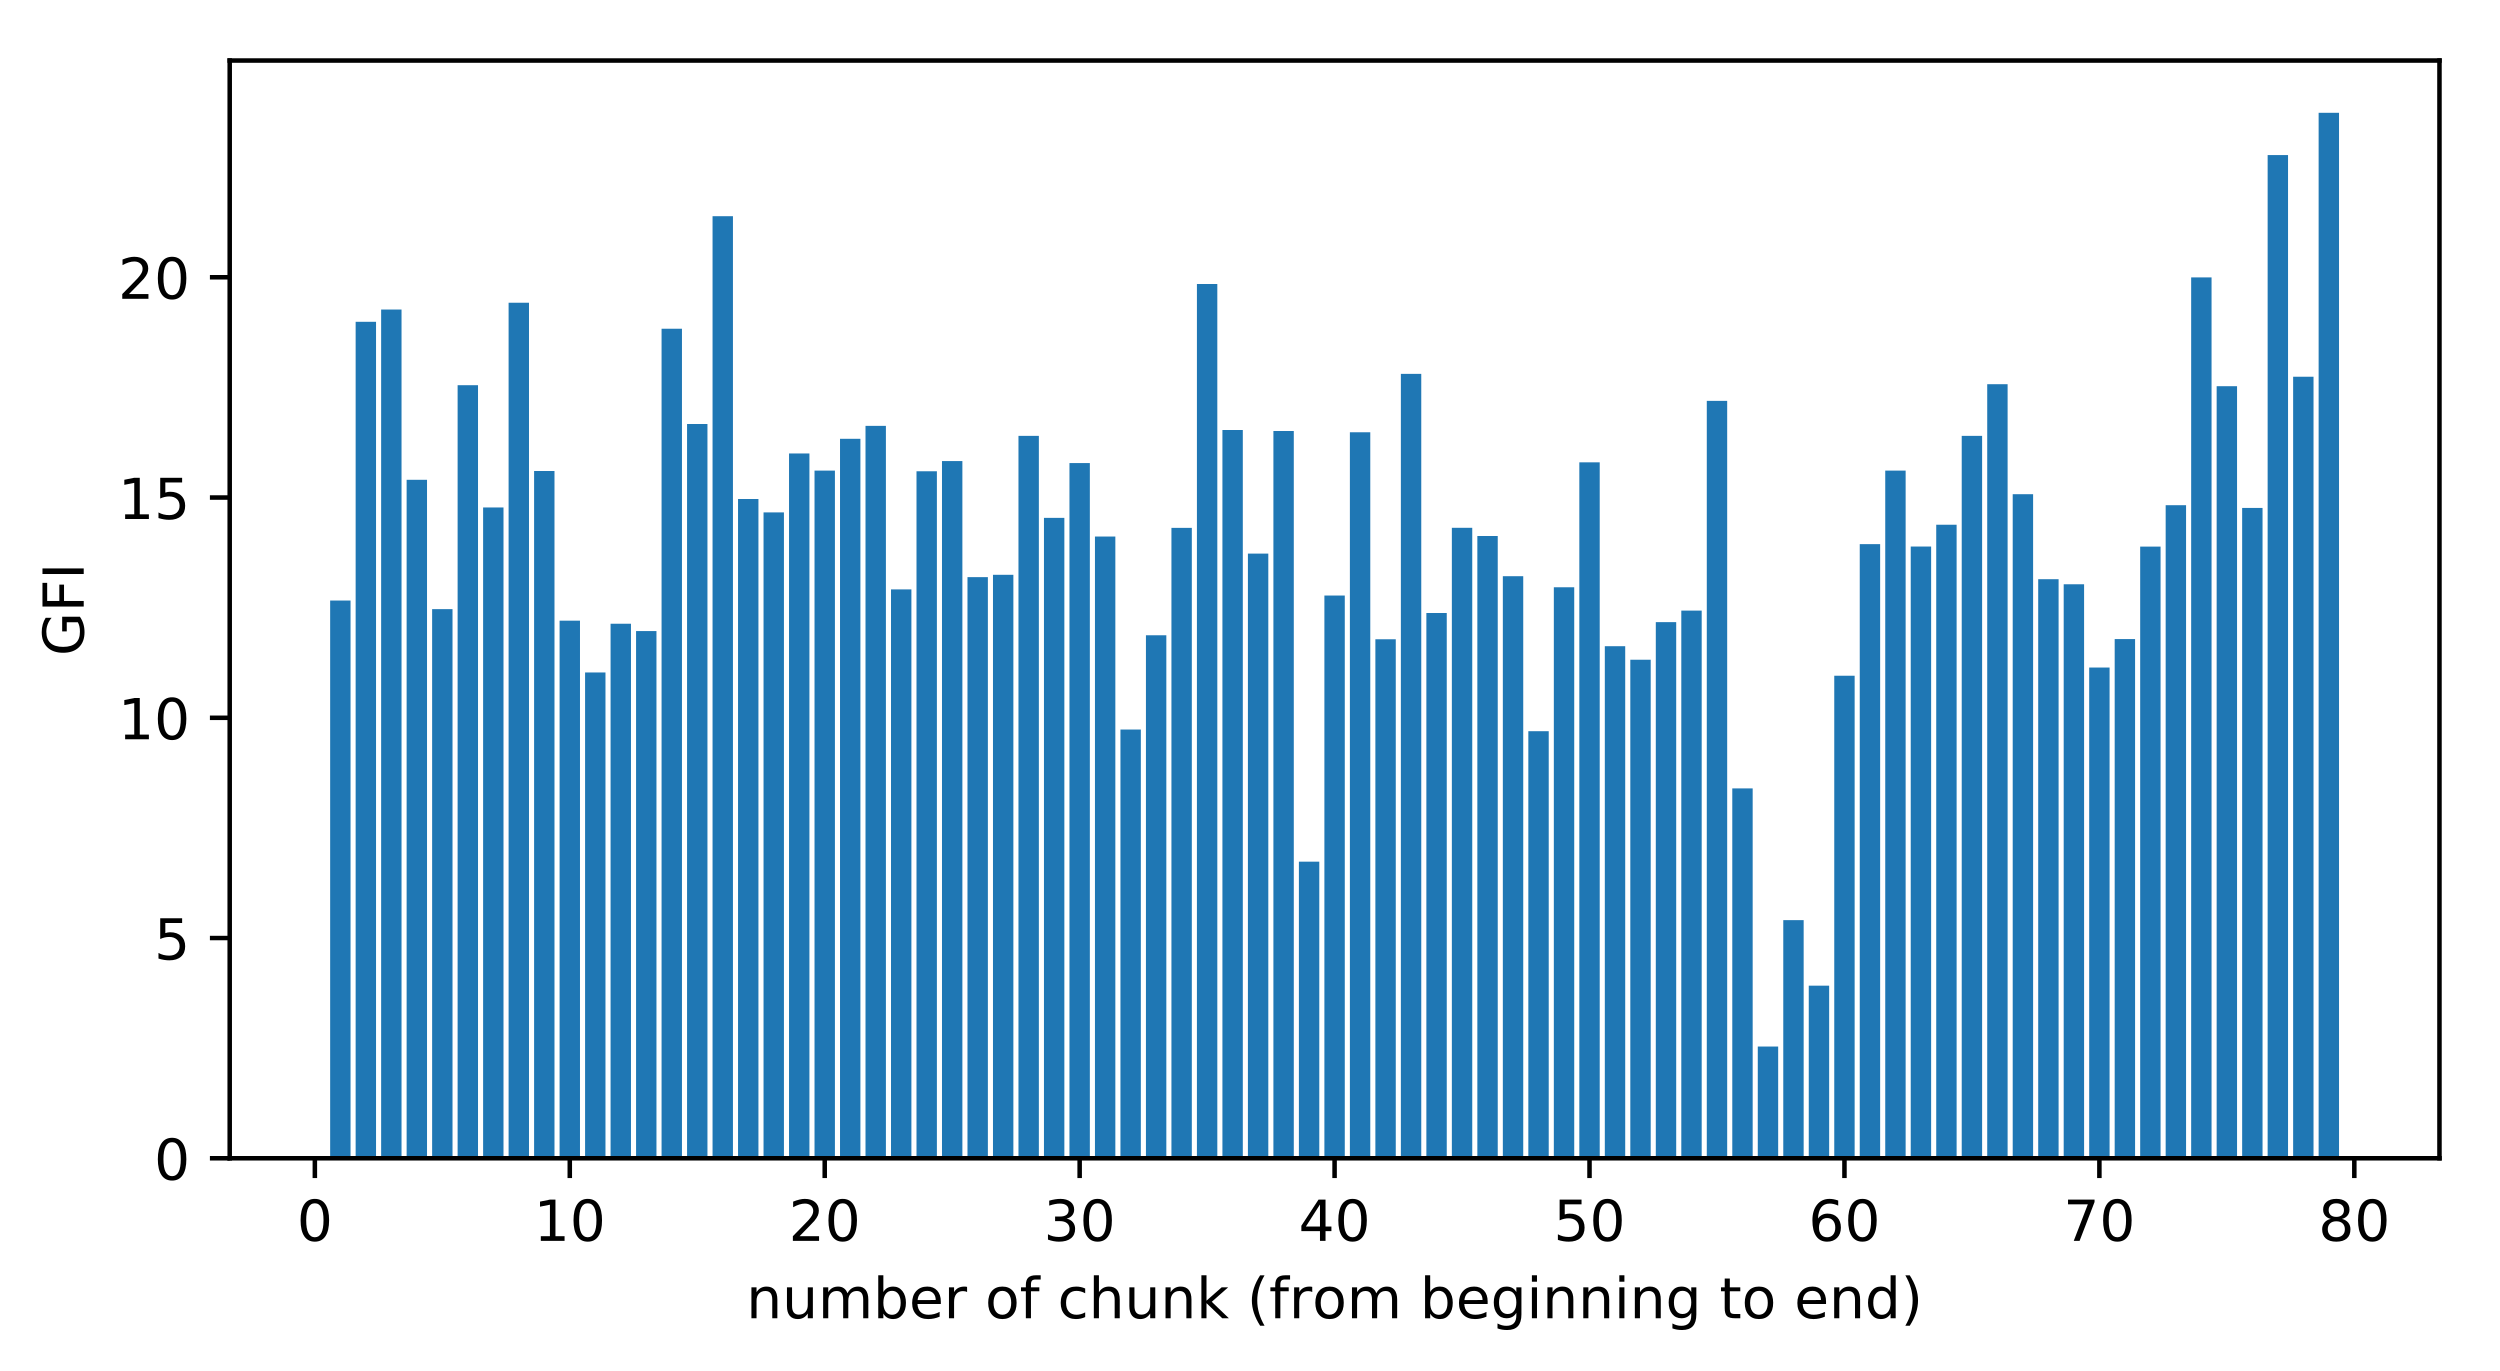 <?xml version="1.0" encoding="utf-8" standalone="no"?>
<!DOCTYPE svg PUBLIC "-//W3C//DTD SVG 1.1//EN"
  "http://www.w3.org/Graphics/SVG/1.1/DTD/svg11.dtd">
<!-- Created with matplotlib (https://matplotlib.org/) -->
<svg height="242.296pt" version="1.1" viewBox="0 0 441.903 242.296" width="441.903pt" xmlns="http://www.w3.org/2000/svg" xmlns:xlink="http://www.w3.org/1999/xlink">
 <defs>
  <style type="text/css">
*{stroke-linecap:butt;stroke-linejoin:round;}
  </style>
 </defs>
 <g id="figure_1">
  <g id="patch_1">
   <path d="M 0 242.296 
L 441.903 242.296 
L 441.903 0 
L 0 0 
z
" style="fill:#ffffff;"/>
  </g>
  <g id="axes_1">
   <g id="patch_2">
    <path d="M 40.603 204.74 
L 431.203 204.74 
L 431.203 10.7 
L 40.603 10.7 
z
" style="fill:#ffffff;"/>
   </g>
   <g id="patch_3">
    <path clip-path="url(#p93d3e81921)" d="M 58.358 204.74 
L 61.963 204.74 
L 61.963 106.145 
L 58.358 106.145 
z
" style="fill:#1f77b4;"/>
   </g>
   <g id="patch_4">
    <path clip-path="url(#p93d3e81921)" d="M 62.864 204.74 
L 66.469 204.74 
L 66.469 56.883 
L 62.864 56.883 
z
" style="fill:#1f77b4;"/>
   </g>
   <g id="patch_5">
    <path clip-path="url(#p93d3e81921)" d="M 67.37 204.74 
L 70.975 204.74 
L 70.975 54.719 
L 67.37 54.719 
z
" style="fill:#1f77b4;"/>
   </g>
   <g id="patch_6">
    <path clip-path="url(#p93d3e81921)" d="M 71.876 204.74 
L 75.481 204.74 
L 75.481 84.811 
L 71.876 84.811 
z
" style="fill:#1f77b4;"/>
   </g>
   <g id="patch_7">
    <path clip-path="url(#p93d3e81921)" d="M 76.383 204.74 
L 79.988 204.74 
L 79.988 107.671 
L 76.383 107.671 
z
" style="fill:#1f77b4;"/>
   </g>
   <g id="patch_8">
    <path clip-path="url(#p93d3e81921)" d="M 80.889 204.74 
L 84.494 204.74 
L 84.494 68.083 
L 80.889 68.083 
z
" style="fill:#1f77b4;"/>
   </g>
   <g id="patch_9">
    <path clip-path="url(#p93d3e81921)" d="M 85.395 204.74 
L 89 204.74 
L 89 89.701 
L 85.395 89.701 
z
" style="fill:#1f77b4;"/>
   </g>
   <g id="patch_10">
    <path clip-path="url(#p93d3e81921)" d="M 89.901 204.74 
L 93.506 204.74 
L 93.506 53.512 
L 89.901 53.512 
z
" style="fill:#1f77b4;"/>
   </g>
   <g id="patch_11">
    <path clip-path="url(#p93d3e81921)" d="M 94.408 204.74 
L 98.012 204.74 
L 98.012 83.255 
L 94.408 83.255 
z
" style="fill:#1f77b4;"/>
   </g>
   <g id="patch_12">
    <path clip-path="url(#p93d3e81921)" d="M 98.914 204.74 
L 102.519 204.74 
L 102.519 109.709 
L 98.914 109.709 
z
" style="fill:#1f77b4;"/>
   </g>
   <g id="patch_13">
    <path clip-path="url(#p93d3e81921)" d="M 103.42 204.74 
L 107.025 204.74 
L 107.025 118.87 
L 103.42 118.87 
z
" style="fill:#1f77b4;"/>
   </g>
   <g id="patch_14">
    <path clip-path="url(#p93d3e81921)" d="M 107.926 204.74 
L 111.531 204.74 
L 111.531 110.248 
L 107.926 110.248 
z
" style="fill:#1f77b4;"/>
   </g>
   <g id="patch_15">
    <path clip-path="url(#p93d3e81921)" d="M 112.432 204.74 
L 116.037 204.74 
L 116.037 111.543 
L 112.432 111.543 
z
" style="fill:#1f77b4;"/>
   </g>
   <g id="patch_16">
    <path clip-path="url(#p93d3e81921)" d="M 116.939 204.74 
L 120.544 204.74 
L 120.544 58.111 
L 116.939 58.111 
z
" style="fill:#1f77b4;"/>
   </g>
   <g id="patch_17">
    <path clip-path="url(#p93d3e81921)" d="M 121.445 204.74 
L 125.05 204.74 
L 125.05 74.949 
L 121.445 74.949 
z
" style="fill:#1f77b4;"/>
   </g>
   <g id="patch_18">
    <path clip-path="url(#p93d3e81921)" d="M 125.951 204.74 
L 129.556 204.74 
L 129.556 38.212 
L 125.951 38.212 
z
" style="fill:#1f77b4;"/>
   </g>
   <g id="patch_19">
    <path clip-path="url(#p93d3e81921)" d="M 130.457 204.74 
L 134.062 204.74 
L 134.062 88.204 
L 130.457 88.204 
z
" style="fill:#1f77b4;"/>
   </g>
   <g id="patch_20">
    <path clip-path="url(#p93d3e81921)" d="M 134.964 204.74 
L 138.569 204.74 
L 138.569 90.577 
L 134.964 90.577 
z
" style="fill:#1f77b4;"/>
   </g>
   <g id="patch_21">
    <path clip-path="url(#p93d3e81921)" d="M 139.47 204.74 
L 143.075 204.74 
L 143.075 80.151 
L 139.47 80.151 
z
" style="fill:#1f77b4;"/>
   </g>
   <g id="patch_22">
    <path clip-path="url(#p93d3e81921)" d="M 143.976 204.74 
L 147.581 204.74 
L 147.581 83.179 
L 143.976 83.179 
z
" style="fill:#1f77b4;"/>
   </g>
   <g id="patch_23">
    <path clip-path="url(#p93d3e81921)" d="M 148.482 204.74 
L 152.087 204.74 
L 152.087 77.561 
L 148.482 77.561 
z
" style="fill:#1f77b4;"/>
   </g>
   <g id="patch_24">
    <path clip-path="url(#p93d3e81921)" d="M 152.988 204.74 
L 156.593 204.74 
L 156.593 75.281 
L 152.988 75.281 
z
" style="fill:#1f77b4;"/>
   </g>
   <g id="patch_25">
    <path clip-path="url(#p93d3e81921)" d="M 157.495 204.74 
L 161.1 204.74 
L 161.1 104.188 
L 157.495 104.188 
z
" style="fill:#1f77b4;"/>
   </g>
   <g id="patch_26">
    <path clip-path="url(#p93d3e81921)" d="M 162.001 204.74 
L 165.606 204.74 
L 165.606 83.306 
L 162.001 83.306 
z
" style="fill:#1f77b4;"/>
   </g>
   <g id="patch_27">
    <path clip-path="url(#p93d3e81921)" d="M 166.507 204.74 
L 170.112 204.74 
L 170.112 81.495 
L 166.507 81.495 
z
" style="fill:#1f77b4;"/>
   </g>
   <g id="patch_28">
    <path clip-path="url(#p93d3e81921)" d="M 171.013 204.74 
L 174.618 204.74 
L 174.618 102.01 
L 171.013 102.01 
z
" style="fill:#1f77b4;"/>
   </g>
   <g id="patch_29">
    <path clip-path="url(#p93d3e81921)" d="M 175.52 204.74 
L 179.125 204.74 
L 179.125 101.597 
L 175.52 101.597 
z
" style="fill:#1f77b4;"/>
   </g>
   <g id="patch_30">
    <path clip-path="url(#p93d3e81921)" d="M 180.026 204.74 
L 183.631 204.74 
L 183.631 77.043 
L 180.026 77.043 
z
" style="fill:#1f77b4;"/>
   </g>
   <g id="patch_31">
    <path clip-path="url(#p93d3e81921)" d="M 184.532 204.74 
L 188.137 204.74 
L 188.137 91.535 
L 184.532 91.535 
z
" style="fill:#1f77b4;"/>
   </g>
   <g id="patch_32">
    <path clip-path="url(#p93d3e81921)" d="M 189.038 204.74 
L 192.643 204.74 
L 192.643 81.857 
L 189.038 81.857 
z
" style="fill:#1f77b4;"/>
   </g>
   <g id="patch_33">
    <path clip-path="url(#p93d3e81921)" d="M 193.545 204.74 
L 197.15 204.74 
L 197.15 94.84 
L 193.545 94.84 
z
" style="fill:#1f77b4;"/>
   </g>
   <g id="patch_34">
    <path clip-path="url(#p93d3e81921)" d="M 198.051 204.74 
L 201.656 204.74 
L 201.656 128.953 
L 198.051 128.953 
z
" style="fill:#1f77b4;"/>
   </g>
   <g id="patch_35">
    <path clip-path="url(#p93d3e81921)" d="M 202.557 204.74 
L 206.162 204.74 
L 206.162 112.286 
L 202.557 112.286 
z
" style="fill:#1f77b4;"/>
   </g>
   <g id="patch_36">
    <path clip-path="url(#p93d3e81921)" d="M 207.063 204.74 
L 210.668 204.74 
L 210.668 93.31 
L 207.063 93.31 
z
" style="fill:#1f77b4;"/>
   </g>
   <g id="patch_37">
    <path clip-path="url(#p93d3e81921)" d="M 211.569 204.74 
L 215.174 204.74 
L 215.174 50.204 
L 211.569 50.204 
z
" style="fill:#1f77b4;"/>
   </g>
   <g id="patch_38">
    <path clip-path="url(#p93d3e81921)" d="M 216.076 204.74 
L 219.681 204.74 
L 219.681 76.005 
L 216.076 76.005 
z
" style="fill:#1f77b4;"/>
   </g>
   <g id="patch_39">
    <path clip-path="url(#p93d3e81921)" d="M 220.582 204.74 
L 224.187 204.74 
L 224.187 97.857 
L 220.582 97.857 
z
" style="fill:#1f77b4;"/>
   </g>
   <g id="patch_40">
    <path clip-path="url(#p93d3e81921)" d="M 225.088 204.74 
L 228.693 204.74 
L 228.693 76.18 
L 225.088 76.18 
z
" style="fill:#1f77b4;"/>
   </g>
   <g id="patch_41">
    <path clip-path="url(#p93d3e81921)" d="M 229.594 204.74 
L 233.199 204.74 
L 233.199 152.312 
L 229.594 152.312 
z
" style="fill:#1f77b4;"/>
   </g>
   <g id="patch_42">
    <path clip-path="url(#p93d3e81921)" d="M 234.101 204.74 
L 237.706 204.74 
L 237.706 105.273 
L 234.101 105.273 
z
" style="fill:#1f77b4;"/>
   </g>
   <g id="patch_43">
    <path clip-path="url(#p93d3e81921)" d="M 238.607 204.74 
L 242.212 204.74 
L 242.212 76.405 
L 238.607 76.405 
z
" style="fill:#1f77b4;"/>
   </g>
   <g id="patch_44">
    <path clip-path="url(#p93d3e81921)" d="M 243.113 204.74 
L 246.718 204.74 
L 246.718 113 
L 243.113 113 
z
" style="fill:#1f77b4;"/>
   </g>
   <g id="patch_45">
    <path clip-path="url(#p93d3e81921)" d="M 247.619 204.74 
L 251.224 204.74 
L 251.224 66.088 
L 247.619 66.088 
z
" style="fill:#1f77b4;"/>
   </g>
   <g id="patch_46">
    <path clip-path="url(#p93d3e81921)" d="M 252.126 204.74 
L 255.731 204.74 
L 255.731 108.349 
L 252.126 108.349 
z
" style="fill:#1f77b4;"/>
   </g>
   <g id="patch_47">
    <path clip-path="url(#p93d3e81921)" d="M 256.632 204.74 
L 260.237 204.74 
L 260.237 93.293 
L 256.632 93.293 
z
" style="fill:#1f77b4;"/>
   </g>
   <g id="patch_48">
    <path clip-path="url(#p93d3e81921)" d="M 261.138 204.74 
L 264.743 204.74 
L 264.743 94.747 
L 261.138 94.747 
z
" style="fill:#1f77b4;"/>
   </g>
   <g id="patch_49">
    <path clip-path="url(#p93d3e81921)" d="M 265.644 204.74 
L 269.249 204.74 
L 269.249 101.85 
L 265.644 101.85 
z
" style="fill:#1f77b4;"/>
   </g>
   <g id="patch_50">
    <path clip-path="url(#p93d3e81921)" d="M 270.15 204.74 
L 273.755 204.74 
L 273.755 129.253 
L 270.15 129.253 
z
" style="fill:#1f77b4;"/>
   </g>
   <g id="patch_51">
    <path clip-path="url(#p93d3e81921)" d="M 274.657 204.74 
L 278.262 204.74 
L 278.262 103.807 
L 274.657 103.807 
z
" style="fill:#1f77b4;"/>
   </g>
   <g id="patch_52">
    <path clip-path="url(#p93d3e81921)" d="M 279.163 204.74 
L 282.768 204.74 
L 282.768 81.724 
L 279.163 81.724 
z
" style="fill:#1f77b4;"/>
   </g>
   <g id="patch_53">
    <path clip-path="url(#p93d3e81921)" d="M 283.669 204.74 
L 287.274 204.74 
L 287.274 114.226 
L 283.669 114.226 
z
" style="fill:#1f77b4;"/>
   </g>
   <g id="patch_54">
    <path clip-path="url(#p93d3e81921)" d="M 288.175 204.74 
L 291.78 204.74 
L 291.78 116.621 
L 288.175 116.621 
z
" style="fill:#1f77b4;"/>
   </g>
   <g id="patch_55">
    <path clip-path="url(#p93d3e81921)" d="M 292.682 204.74 
L 296.287 204.74 
L 296.287 109.969 
L 292.682 109.969 
z
" style="fill:#1f77b4;"/>
   </g>
   <g id="patch_56">
    <path clip-path="url(#p93d3e81921)" d="M 297.188 204.74 
L 300.793 204.74 
L 300.793 107.929 
L 297.188 107.929 
z
" style="fill:#1f77b4;"/>
   </g>
   <g id="patch_57">
    <path clip-path="url(#p93d3e81921)" d="M 301.694 204.74 
L 305.299 204.74 
L 305.299 70.854 
L 301.694 70.854 
z
" style="fill:#1f77b4;"/>
   </g>
   <g id="patch_58">
    <path clip-path="url(#p93d3e81921)" d="M 306.2 204.74 
L 309.805 204.74 
L 309.805 139.362 
L 306.2 139.362 
z
" style="fill:#1f77b4;"/>
   </g>
   <g id="patch_59">
    <path clip-path="url(#p93d3e81921)" d="M 310.707 204.74 
L 314.312 204.74 
L 314.312 184.99 
L 310.707 184.99 
z
" style="fill:#1f77b4;"/>
   </g>
   <g id="patch_60">
    <path clip-path="url(#p93d3e81921)" d="M 315.213 204.74 
L 318.818 204.74 
L 318.818 162.649 
L 315.213 162.649 
z
" style="fill:#1f77b4;"/>
   </g>
   <g id="patch_61">
    <path clip-path="url(#p93d3e81921)" d="M 319.719 204.74 
L 323.324 204.74 
L 323.324 174.228 
L 319.719 174.228 
z
" style="fill:#1f77b4;"/>
   </g>
   <g id="patch_62">
    <path clip-path="url(#p93d3e81921)" d="M 324.225 204.74 
L 327.83 204.74 
L 327.83 119.438 
L 324.225 119.438 
z
" style="fill:#1f77b4;"/>
   </g>
   <g id="patch_63">
    <path clip-path="url(#p93d3e81921)" d="M 328.731 204.74 
L 332.336 204.74 
L 332.336 96.179 
L 328.731 96.179 
z
" style="fill:#1f77b4;"/>
   </g>
   <g id="patch_64">
    <path clip-path="url(#p93d3e81921)" d="M 333.238 204.74 
L 336.843 204.74 
L 336.843 83.187 
L 333.238 83.187 
z
" style="fill:#1f77b4;"/>
   </g>
   <g id="patch_65">
    <path clip-path="url(#p93d3e81921)" d="M 337.744 204.74 
L 341.349 204.74 
L 341.349 96.607 
L 337.744 96.607 
z
" style="fill:#1f77b4;"/>
   </g>
   <g id="patch_66">
    <path clip-path="url(#p93d3e81921)" d="M 342.25 204.74 
L 345.855 204.74 
L 345.855 92.747 
L 342.25 92.747 
z
" style="fill:#1f77b4;"/>
   </g>
   <g id="patch_67">
    <path clip-path="url(#p93d3e81921)" d="M 346.756 204.74 
L 350.361 204.74 
L 350.361 77.043 
L 346.756 77.043 
z
" style="fill:#1f77b4;"/>
   </g>
   <g id="patch_68">
    <path clip-path="url(#p93d3e81921)" d="M 351.263 204.74 
L 354.868 204.74 
L 354.868 67.914 
L 351.263 67.914 
z
" style="fill:#1f77b4;"/>
   </g>
   <g id="patch_69">
    <path clip-path="url(#p93d3e81921)" d="M 355.769 204.74 
L 359.374 204.74 
L 359.374 87.359 
L 355.769 87.359 
z
" style="fill:#1f77b4;"/>
   </g>
   <g id="patch_70">
    <path clip-path="url(#p93d3e81921)" d="M 360.275 204.74 
L 363.88 204.74 
L 363.88 102.384 
L 360.275 102.384 
z
" style="fill:#1f77b4;"/>
   </g>
   <g id="patch_71">
    <path clip-path="url(#p93d3e81921)" d="M 364.781 204.74 
L 368.386 204.74 
L 368.386 103.272 
L 364.781 103.272 
z
" style="fill:#1f77b4;"/>
   </g>
   <g id="patch_72">
    <path clip-path="url(#p93d3e81921)" d="M 369.288 204.74 
L 372.893 204.74 
L 372.893 118 
L 369.288 118 
z
" style="fill:#1f77b4;"/>
   </g>
   <g id="patch_73">
    <path clip-path="url(#p93d3e81921)" d="M 373.794 204.74 
L 377.399 204.74 
L 377.399 112.96 
L 373.794 112.96 
z
" style="fill:#1f77b4;"/>
   </g>
   <g id="patch_74">
    <path clip-path="url(#p93d3e81921)" d="M 378.3 204.74 
L 381.905 204.74 
L 381.905 96.614 
L 378.3 96.614 
z
" style="fill:#1f77b4;"/>
   </g>
   <g id="patch_75">
    <path clip-path="url(#p93d3e81921)" d="M 382.806 204.74 
L 386.411 204.74 
L 386.411 89.3 
L 382.806 89.3 
z
" style="fill:#1f77b4;"/>
   </g>
   <g id="patch_76">
    <path clip-path="url(#p93d3e81921)" d="M 387.312 204.74 
L 390.917 204.74 
L 390.917 49.031 
L 387.312 49.031 
z
" style="fill:#1f77b4;"/>
   </g>
   <g id="patch_77">
    <path clip-path="url(#p93d3e81921)" d="M 391.819 204.74 
L 395.424 204.74 
L 395.424 68.262 
L 391.819 68.262 
z
" style="fill:#1f77b4;"/>
   </g>
   <g id="patch_78">
    <path clip-path="url(#p93d3e81921)" d="M 396.325 204.74 
L 399.93 204.74 
L 399.93 89.78 
L 396.325 89.78 
z
" style="fill:#1f77b4;"/>
   </g>
   <g id="patch_79">
    <path clip-path="url(#p93d3e81921)" d="M 400.831 204.74 
L 404.436 204.74 
L 404.436 27.408 
L 400.831 27.408 
z
" style="fill:#1f77b4;"/>
   </g>
   <g id="patch_80">
    <path clip-path="url(#p93d3e81921)" d="M 405.337 204.74 
L 408.942 204.74 
L 408.942 66.588 
L 405.337 66.588 
z
" style="fill:#1f77b4;"/>
   </g>
   <g id="patch_81">
    <path clip-path="url(#p93d3e81921)" d="M 409.844 204.74 
L 413.449 204.74 
L 413.449 19.94 
L 409.844 19.94 
z
" style="fill:#1f77b4;"/>
   </g>
   <g id="matplotlib.axis_1">
    <g id="xtick_1">
     <g id="line2d_1">
      <defs>
       <path d="M 0 0 
L 0 3.5 
" id="ma1df4f21d5" style="stroke:#000000;stroke-width:0.8;"/>
      </defs>
      <g>
       <use style="stroke:#000000;stroke-width:0.8;" x="55.654" xlink:href="#ma1df4f21d5" y="204.74"/>
      </g>
     </g>
     <g id="text_1">
      <!-- 0 -->
      <defs>
       <path d="M 31.781 66.406 
Q 24.172 66.406 20.328 58.906 
Q 16.5 51.422 16.5 36.375 
Q 16.5 21.391 20.328 13.891 
Q 24.172 6.391 31.781 6.391 
Q 39.453 6.391 43.281 13.891 
Q 47.125 21.391 47.125 36.375 
Q 47.125 51.422 43.281 58.906 
Q 39.453 66.406 31.781 66.406 
z
M 31.781 74.219 
Q 44.047 74.219 50.516 64.516 
Q 56.984 54.828 56.984 36.375 
Q 56.984 17.969 50.516 8.266 
Q 44.047 -1.422 31.781 -1.422 
Q 19.531 -1.422 13.062 8.266 
Q 6.594 17.969 6.594 36.375 
Q 6.594 54.828 13.062 64.516 
Q 19.531 74.219 31.781 74.219 
z
" id="DejaVuSans-48"/>
      </defs>
      <g transform="translate(52.473 219.338)scale(0.1 -0.1)">
       <use xlink:href="#DejaVuSans-48"/>
      </g>
     </g>
    </g>
    <g id="xtick_2">
     <g id="line2d_2">
      <g>
       <use style="stroke:#000000;stroke-width:0.8;" x="100.716" xlink:href="#ma1df4f21d5" y="204.74"/>
      </g>
     </g>
     <g id="text_2">
      <!-- 10 -->
      <defs>
       <path d="M 12.406 8.297 
L 28.516 8.297 
L 28.516 63.922 
L 10.984 60.406 
L 10.984 69.391 
L 28.422 72.906 
L 38.281 72.906 
L 38.281 8.297 
L 54.391 8.297 
L 54.391 0 
L 12.406 0 
z
" id="DejaVuSans-49"/>
      </defs>
      <g transform="translate(94.354 219.338)scale(0.1 -0.1)">
       <use xlink:href="#DejaVuSans-49"/>
       <use x="63.623" xlink:href="#DejaVuSans-48"/>
      </g>
     </g>
    </g>
    <g id="xtick_3">
     <g id="line2d_3">
      <g>
       <use style="stroke:#000000;stroke-width:0.8;" x="145.779" xlink:href="#ma1df4f21d5" y="204.74"/>
      </g>
     </g>
     <g id="text_3">
      <!-- 20 -->
      <defs>
       <path d="M 19.188 8.297 
L 53.609 8.297 
L 53.609 0 
L 7.328 0 
L 7.328 8.297 
Q 12.938 14.109 22.625 23.891 
Q 32.328 33.688 34.812 36.531 
Q 39.547 41.844 41.422 45.531 
Q 43.312 49.219 43.312 52.781 
Q 43.312 58.594 39.234 62.25 
Q 35.156 65.922 28.609 65.922 
Q 23.969 65.922 18.812 64.312 
Q 13.672 62.703 7.812 59.422 
L 7.812 69.391 
Q 13.766 71.781 18.938 73 
Q 24.125 74.219 28.422 74.219 
Q 39.75 74.219 46.484 68.547 
Q 53.219 62.891 53.219 53.422 
Q 53.219 48.922 51.531 44.891 
Q 49.859 40.875 45.406 35.406 
Q 44.188 33.984 37.641 27.219 
Q 31.109 20.453 19.188 8.297 
z
" id="DejaVuSans-50"/>
      </defs>
      <g transform="translate(139.416 219.338)scale(0.1 -0.1)">
       <use xlink:href="#DejaVuSans-50"/>
       <use x="63.623" xlink:href="#DejaVuSans-48"/>
      </g>
     </g>
    </g>
    <g id="xtick_4">
     <g id="line2d_4">
      <g>
       <use style="stroke:#000000;stroke-width:0.8;" x="190.841" xlink:href="#ma1df4f21d5" y="204.74"/>
      </g>
     </g>
     <g id="text_4">
      <!-- 30 -->
      <defs>
       <path d="M 40.578 39.312 
Q 47.656 37.797 51.625 33 
Q 55.609 28.219 55.609 21.188 
Q 55.609 10.406 48.188 4.484 
Q 40.766 -1.422 27.094 -1.422 
Q 22.516 -1.422 17.656 -0.516 
Q 12.797 0.391 7.625 2.203 
L 7.625 11.719 
Q 11.719 9.328 16.594 8.109 
Q 21.484 6.891 26.812 6.891 
Q 36.078 6.891 40.938 10.547 
Q 45.797 14.203 45.797 21.188 
Q 45.797 27.641 41.281 31.266 
Q 36.766 34.906 28.719 34.906 
L 20.219 34.906 
L 20.219 43.016 
L 29.109 43.016 
Q 36.375 43.016 40.234 45.922 
Q 44.094 48.828 44.094 54.297 
Q 44.094 59.906 40.109 62.906 
Q 36.141 65.922 28.719 65.922 
Q 24.656 65.922 20.016 65.031 
Q 15.375 64.156 9.812 62.312 
L 9.812 71.094 
Q 15.438 72.656 20.344 73.438 
Q 25.25 74.219 29.594 74.219 
Q 40.828 74.219 47.359 69.109 
Q 53.906 64.016 53.906 55.328 
Q 53.906 49.266 50.438 45.094 
Q 46.969 40.922 40.578 39.312 
z
" id="DejaVuSans-51"/>
      </defs>
      <g transform="translate(184.478 219.338)scale(0.1 -0.1)">
       <use xlink:href="#DejaVuSans-51"/>
       <use x="63.623" xlink:href="#DejaVuSans-48"/>
      </g>
     </g>
    </g>
    <g id="xtick_5">
     <g id="line2d_5">
      <g>
       <use style="stroke:#000000;stroke-width:0.8;" x="235.903" xlink:href="#ma1df4f21d5" y="204.74"/>
      </g>
     </g>
     <g id="text_5">
      <!-- 40 -->
      <defs>
       <path d="M 37.797 64.312 
L 12.891 25.391 
L 37.797 25.391 
z
M 35.203 72.906 
L 47.609 72.906 
L 47.609 25.391 
L 58.016 25.391 
L 58.016 17.188 
L 47.609 17.188 
L 47.609 0 
L 37.797 0 
L 37.797 17.188 
L 4.891 17.188 
L 4.891 26.703 
z
" id="DejaVuSans-52"/>
      </defs>
      <g transform="translate(229.541 219.338)scale(0.1 -0.1)">
       <use xlink:href="#DejaVuSans-52"/>
       <use x="63.623" xlink:href="#DejaVuSans-48"/>
      </g>
     </g>
    </g>
    <g id="xtick_6">
     <g id="line2d_6">
      <g>
       <use style="stroke:#000000;stroke-width:0.8;" x="280.965" xlink:href="#ma1df4f21d5" y="204.74"/>
      </g>
     </g>
     <g id="text_6">
      <!-- 50 -->
      <defs>
       <path d="M 10.797 72.906 
L 49.516 72.906 
L 49.516 64.594 
L 19.828 64.594 
L 19.828 46.734 
Q 21.969 47.469 24.109 47.828 
Q 26.266 48.188 28.422 48.188 
Q 40.625 48.188 47.75 41.5 
Q 54.891 34.812 54.891 23.391 
Q 54.891 11.625 47.562 5.094 
Q 40.234 -1.422 26.906 -1.422 
Q 22.312 -1.422 17.547 -0.641 
Q 12.797 0.141 7.719 1.703 
L 7.719 11.625 
Q 12.109 9.234 16.797 8.062 
Q 21.484 6.891 26.703 6.891 
Q 35.156 6.891 40.078 11.328 
Q 45.016 15.766 45.016 23.391 
Q 45.016 31 40.078 35.438 
Q 35.156 39.891 26.703 39.891 
Q 22.75 39.891 18.812 39.016 
Q 14.891 38.141 10.797 36.281 
z
" id="DejaVuSans-53"/>
      </defs>
      <g transform="translate(274.603 219.338)scale(0.1 -0.1)">
       <use xlink:href="#DejaVuSans-53"/>
       <use x="63.623" xlink:href="#DejaVuSans-48"/>
      </g>
     </g>
    </g>
    <g id="xtick_7">
     <g id="line2d_7">
      <g>
       <use style="stroke:#000000;stroke-width:0.8;" x="326.028" xlink:href="#ma1df4f21d5" y="204.74"/>
      </g>
     </g>
     <g id="text_7">
      <!-- 60 -->
      <defs>
       <path d="M 33.016 40.375 
Q 26.375 40.375 22.484 35.828 
Q 18.609 31.297 18.609 23.391 
Q 18.609 15.531 22.484 10.953 
Q 26.375 6.391 33.016 6.391 
Q 39.656 6.391 43.531 10.953 
Q 47.406 15.531 47.406 23.391 
Q 47.406 31.297 43.531 35.828 
Q 39.656 40.375 33.016 40.375 
z
M 52.594 71.297 
L 52.594 62.312 
Q 48.875 64.062 45.094 64.984 
Q 41.312 65.922 37.594 65.922 
Q 27.828 65.922 22.672 59.328 
Q 17.531 52.734 16.797 39.406 
Q 19.672 43.656 24.016 45.922 
Q 28.375 48.188 33.594 48.188 
Q 44.578 48.188 50.953 41.516 
Q 57.328 34.859 57.328 23.391 
Q 57.328 12.156 50.688 5.359 
Q 44.047 -1.422 33.016 -1.422 
Q 20.359 -1.422 13.672 8.266 
Q 6.984 17.969 6.984 36.375 
Q 6.984 53.656 15.188 63.938 
Q 23.391 74.219 37.203 74.219 
Q 40.922 74.219 44.703 73.484 
Q 48.484 72.75 52.594 71.297 
z
" id="DejaVuSans-54"/>
      </defs>
      <g transform="translate(319.665 219.338)scale(0.1 -0.1)">
       <use xlink:href="#DejaVuSans-54"/>
       <use x="63.623" xlink:href="#DejaVuSans-48"/>
      </g>
     </g>
    </g>
    <g id="xtick_8">
     <g id="line2d_8">
      <g>
       <use style="stroke:#000000;stroke-width:0.8;" x="371.09" xlink:href="#ma1df4f21d5" y="204.74"/>
      </g>
     </g>
     <g id="text_8">
      <!-- 70 -->
      <defs>
       <path d="M 8.203 72.906 
L 55.078 72.906 
L 55.078 68.703 
L 28.609 0 
L 18.312 0 
L 43.219 64.594 
L 8.203 64.594 
z
" id="DejaVuSans-55"/>
      </defs>
      <g transform="translate(364.728 219.338)scale(0.1 -0.1)">
       <use xlink:href="#DejaVuSans-55"/>
       <use x="63.623" xlink:href="#DejaVuSans-48"/>
      </g>
     </g>
    </g>
    <g id="xtick_9">
     <g id="line2d_9">
      <g>
       <use style="stroke:#000000;stroke-width:0.8;" x="416.152" xlink:href="#ma1df4f21d5" y="204.74"/>
      </g>
     </g>
     <g id="text_9">
      <!-- 80 -->
      <defs>
       <path d="M 31.781 34.625 
Q 24.75 34.625 20.719 30.859 
Q 16.703 27.094 16.703 20.516 
Q 16.703 13.922 20.719 10.156 
Q 24.75 6.391 31.781 6.391 
Q 38.812 6.391 42.859 10.172 
Q 46.922 13.969 46.922 20.516 
Q 46.922 27.094 42.891 30.859 
Q 38.875 34.625 31.781 34.625 
z
M 21.922 38.812 
Q 15.578 40.375 12.031 44.719 
Q 8.5 49.078 8.5 55.328 
Q 8.5 64.062 14.719 69.141 
Q 20.953 74.219 31.781 74.219 
Q 42.672 74.219 48.875 69.141 
Q 55.078 64.062 55.078 55.328 
Q 55.078 49.078 51.531 44.719 
Q 48 40.375 41.703 38.812 
Q 48.828 37.156 52.797 32.312 
Q 56.781 27.484 56.781 20.516 
Q 56.781 9.906 50.312 4.234 
Q 43.844 -1.422 31.781 -1.422 
Q 19.734 -1.422 13.25 4.234 
Q 6.781 9.906 6.781 20.516 
Q 6.781 27.484 10.781 32.312 
Q 14.797 37.156 21.922 38.812 
z
M 18.312 54.391 
Q 18.312 48.734 21.844 45.562 
Q 25.391 42.391 31.781 42.391 
Q 38.141 42.391 41.719 45.562 
Q 45.312 48.734 45.312 54.391 
Q 45.312 60.062 41.719 63.234 
Q 38.141 66.406 31.781 66.406 
Q 25.391 66.406 21.844 63.234 
Q 18.312 60.062 18.312 54.391 
z
" id="DejaVuSans-56"/>
      </defs>
      <g transform="translate(409.79 219.338)scale(0.1 -0.1)">
       <use xlink:href="#DejaVuSans-56"/>
       <use x="63.623" xlink:href="#DejaVuSans-48"/>
      </g>
     </g>
    </g>
    <g id="text_10">
     <!-- number of chunk (from beginning to end) -->
     <defs>
      <path d="M 54.891 33.016 
L 54.891 0 
L 45.906 0 
L 45.906 32.719 
Q 45.906 40.484 42.875 44.328 
Q 39.844 48.188 33.797 48.188 
Q 26.516 48.188 22.312 43.547 
Q 18.109 38.922 18.109 30.906 
L 18.109 0 
L 9.078 0 
L 9.078 54.688 
L 18.109 54.688 
L 18.109 46.188 
Q 21.344 51.125 25.703 53.562 
Q 30.078 56 35.797 56 
Q 45.219 56 50.047 50.172 
Q 54.891 44.344 54.891 33.016 
z
" id="DejaVuSans-110"/>
      <path d="M 8.5 21.578 
L 8.5 54.688 
L 17.484 54.688 
L 17.484 21.922 
Q 17.484 14.156 20.5 10.266 
Q 23.531 6.391 29.594 6.391 
Q 36.859 6.391 41.078 11.031 
Q 45.312 15.672 45.312 23.688 
L 45.312 54.688 
L 54.297 54.688 
L 54.297 0 
L 45.312 0 
L 45.312 8.406 
Q 42.047 3.422 37.719 1 
Q 33.406 -1.422 27.688 -1.422 
Q 18.266 -1.422 13.375 4.438 
Q 8.5 10.297 8.5 21.578 
z
M 31.109 56 
z
" id="DejaVuSans-117"/>
      <path d="M 52 44.188 
Q 55.375 50.25 60.062 53.125 
Q 64.75 56 71.094 56 
Q 79.641 56 84.281 50.016 
Q 88.922 44.047 88.922 33.016 
L 88.922 0 
L 79.891 0 
L 79.891 32.719 
Q 79.891 40.578 77.094 44.375 
Q 74.312 48.188 68.609 48.188 
Q 61.625 48.188 57.562 43.547 
Q 53.516 38.922 53.516 30.906 
L 53.516 0 
L 44.484 0 
L 44.484 32.719 
Q 44.484 40.625 41.703 44.406 
Q 38.922 48.188 33.109 48.188 
Q 26.219 48.188 22.156 43.531 
Q 18.109 38.875 18.109 30.906 
L 18.109 0 
L 9.078 0 
L 9.078 54.688 
L 18.109 54.688 
L 18.109 46.188 
Q 21.188 51.219 25.484 53.609 
Q 29.781 56 35.688 56 
Q 41.656 56 45.828 52.969 
Q 50 49.953 52 44.188 
z
" id="DejaVuSans-109"/>
      <path d="M 48.688 27.297 
Q 48.688 37.203 44.609 42.844 
Q 40.531 48.484 33.406 48.484 
Q 26.266 48.484 22.188 42.844 
Q 18.109 37.203 18.109 27.297 
Q 18.109 17.391 22.188 11.75 
Q 26.266 6.109 33.406 6.109 
Q 40.531 6.109 44.609 11.75 
Q 48.688 17.391 48.688 27.297 
z
M 18.109 46.391 
Q 20.953 51.266 25.266 53.625 
Q 29.594 56 35.594 56 
Q 45.562 56 51.781 48.094 
Q 58.016 40.188 58.016 27.297 
Q 58.016 14.406 51.781 6.484 
Q 45.562 -1.422 35.594 -1.422 
Q 29.594 -1.422 25.266 0.953 
Q 20.953 3.328 18.109 8.203 
L 18.109 0 
L 9.078 0 
L 9.078 75.984 
L 18.109 75.984 
z
" id="DejaVuSans-98"/>
      <path d="M 56.203 29.594 
L 56.203 25.203 
L 14.891 25.203 
Q 15.484 15.922 20.484 11.062 
Q 25.484 6.203 34.422 6.203 
Q 39.594 6.203 44.453 7.469 
Q 49.312 8.734 54.109 11.281 
L 54.109 2.781 
Q 49.266 0.734 44.188 -0.344 
Q 39.109 -1.422 33.891 -1.422 
Q 20.797 -1.422 13.156 6.188 
Q 5.516 13.812 5.516 26.812 
Q 5.516 40.234 12.766 48.109 
Q 20.016 56 32.328 56 
Q 43.359 56 49.781 48.891 
Q 56.203 41.797 56.203 29.594 
z
M 47.219 32.234 
Q 47.125 39.594 43.094 43.984 
Q 39.062 48.391 32.422 48.391 
Q 24.906 48.391 20.391 44.141 
Q 15.875 39.891 15.188 32.172 
z
" id="DejaVuSans-101"/>
      <path d="M 41.109 46.297 
Q 39.594 47.172 37.812 47.578 
Q 36.031 48 33.891 48 
Q 26.266 48 22.188 43.047 
Q 18.109 38.094 18.109 28.812 
L 18.109 0 
L 9.078 0 
L 9.078 54.688 
L 18.109 54.688 
L 18.109 46.188 
Q 20.953 51.172 25.484 53.578 
Q 30.031 56 36.531 56 
Q 37.453 56 38.578 55.875 
Q 39.703 55.766 41.062 55.516 
z
" id="DejaVuSans-114"/>
      <path id="DejaVuSans-32"/>
      <path d="M 30.609 48.391 
Q 23.391 48.391 19.188 42.75 
Q 14.984 37.109 14.984 27.297 
Q 14.984 17.484 19.156 11.844 
Q 23.344 6.203 30.609 6.203 
Q 37.797 6.203 41.984 11.859 
Q 46.188 17.531 46.188 27.297 
Q 46.188 37.016 41.984 42.703 
Q 37.797 48.391 30.609 48.391 
z
M 30.609 56 
Q 42.328 56 49.016 48.375 
Q 55.719 40.766 55.719 27.297 
Q 55.719 13.875 49.016 6.219 
Q 42.328 -1.422 30.609 -1.422 
Q 18.844 -1.422 12.172 6.219 
Q 5.516 13.875 5.516 27.297 
Q 5.516 40.766 12.172 48.375 
Q 18.844 56 30.609 56 
z
" id="DejaVuSans-111"/>
      <path d="M 37.109 75.984 
L 37.109 68.5 
L 28.516 68.5 
Q 23.688 68.5 21.797 66.547 
Q 19.922 64.594 19.922 59.516 
L 19.922 54.688 
L 34.719 54.688 
L 34.719 47.703 
L 19.922 47.703 
L 19.922 0 
L 10.891 0 
L 10.891 47.703 
L 2.297 47.703 
L 2.297 54.688 
L 10.891 54.688 
L 10.891 58.5 
Q 10.891 67.625 15.141 71.797 
Q 19.391 75.984 28.609 75.984 
z
" id="DejaVuSans-102"/>
      <path d="M 48.781 52.594 
L 48.781 44.188 
Q 44.969 46.297 41.141 47.344 
Q 37.312 48.391 33.406 48.391 
Q 24.656 48.391 19.812 42.844 
Q 14.984 37.312 14.984 27.297 
Q 14.984 17.281 19.812 11.734 
Q 24.656 6.203 33.406 6.203 
Q 37.312 6.203 41.141 7.25 
Q 44.969 8.297 48.781 10.406 
L 48.781 2.094 
Q 45.016 0.344 40.984 -0.531 
Q 36.969 -1.422 32.422 -1.422 
Q 20.062 -1.422 12.781 6.344 
Q 5.516 14.109 5.516 27.297 
Q 5.516 40.672 12.859 48.328 
Q 20.219 56 33.016 56 
Q 37.156 56 41.109 55.141 
Q 45.062 54.297 48.781 52.594 
z
" id="DejaVuSans-99"/>
      <path d="M 54.891 33.016 
L 54.891 0 
L 45.906 0 
L 45.906 32.719 
Q 45.906 40.484 42.875 44.328 
Q 39.844 48.188 33.797 48.188 
Q 26.516 48.188 22.312 43.547 
Q 18.109 38.922 18.109 30.906 
L 18.109 0 
L 9.078 0 
L 9.078 75.984 
L 18.109 75.984 
L 18.109 46.188 
Q 21.344 51.125 25.703 53.562 
Q 30.078 56 35.797 56 
Q 45.219 56 50.047 50.172 
Q 54.891 44.344 54.891 33.016 
z
" id="DejaVuSans-104"/>
      <path d="M 9.078 75.984 
L 18.109 75.984 
L 18.109 31.109 
L 44.922 54.688 
L 56.391 54.688 
L 27.391 29.109 
L 57.625 0 
L 45.906 0 
L 18.109 26.703 
L 18.109 0 
L 9.078 0 
z
" id="DejaVuSans-107"/>
      <path d="M 31 75.875 
Q 24.469 64.656 21.281 53.656 
Q 18.109 42.672 18.109 31.391 
Q 18.109 20.125 21.312 9.062 
Q 24.516 -2 31 -13.188 
L 23.188 -13.188 
Q 15.875 -1.703 12.234 9.375 
Q 8.594 20.453 8.594 31.391 
Q 8.594 42.281 12.203 53.312 
Q 15.828 64.359 23.188 75.875 
z
" id="DejaVuSans-40"/>
      <path d="M 45.406 27.984 
Q 45.406 37.75 41.375 43.109 
Q 37.359 48.484 30.078 48.484 
Q 22.859 48.484 18.828 43.109 
Q 14.797 37.75 14.797 27.984 
Q 14.797 18.266 18.828 12.891 
Q 22.859 7.516 30.078 7.516 
Q 37.359 7.516 41.375 12.891 
Q 45.406 18.266 45.406 27.984 
z
M 54.391 6.781 
Q 54.391 -7.172 48.188 -13.984 
Q 42 -20.797 29.203 -20.797 
Q 24.469 -20.797 20.266 -20.094 
Q 16.062 -19.391 12.109 -17.922 
L 12.109 -9.188 
Q 16.062 -11.328 19.922 -12.344 
Q 23.781 -13.375 27.781 -13.375 
Q 36.625 -13.375 41.016 -8.766 
Q 45.406 -4.156 45.406 5.172 
L 45.406 9.625 
Q 42.625 4.781 38.281 2.391 
Q 33.938 0 27.875 0 
Q 17.828 0 11.672 7.656 
Q 5.516 15.328 5.516 27.984 
Q 5.516 40.672 11.672 48.328 
Q 17.828 56 27.875 56 
Q 33.938 56 38.281 53.609 
Q 42.625 51.219 45.406 46.391 
L 45.406 54.688 
L 54.391 54.688 
z
" id="DejaVuSans-103"/>
      <path d="M 9.422 54.688 
L 18.406 54.688 
L 18.406 0 
L 9.422 0 
z
M 9.422 75.984 
L 18.406 75.984 
L 18.406 64.594 
L 9.422 64.594 
z
" id="DejaVuSans-105"/>
      <path d="M 18.312 70.219 
L 18.312 54.688 
L 36.812 54.688 
L 36.812 47.703 
L 18.312 47.703 
L 18.312 18.016 
Q 18.312 11.328 20.141 9.422 
Q 21.969 7.516 27.594 7.516 
L 36.812 7.516 
L 36.812 0 
L 27.594 0 
Q 17.188 0 13.234 3.875 
Q 9.281 7.766 9.281 18.016 
L 9.281 47.703 
L 2.688 47.703 
L 2.688 54.688 
L 9.281 54.688 
L 9.281 70.219 
z
" id="DejaVuSans-116"/>
      <path d="M 45.406 46.391 
L 45.406 75.984 
L 54.391 75.984 
L 54.391 0 
L 45.406 0 
L 45.406 8.203 
Q 42.578 3.328 38.25 0.953 
Q 33.938 -1.422 27.875 -1.422 
Q 17.969 -1.422 11.734 6.484 
Q 5.516 14.406 5.516 27.297 
Q 5.516 40.188 11.734 48.094 
Q 17.969 56 27.875 56 
Q 33.938 56 38.25 53.625 
Q 42.578 51.266 45.406 46.391 
z
M 14.797 27.297 
Q 14.797 17.391 18.875 11.75 
Q 22.953 6.109 30.078 6.109 
Q 37.203 6.109 41.297 11.75 
Q 45.406 17.391 45.406 27.297 
Q 45.406 37.203 41.297 42.844 
Q 37.203 48.484 30.078 48.484 
Q 22.953 48.484 18.875 42.844 
Q 14.797 37.203 14.797 27.297 
z
" id="DejaVuSans-100"/>
      <path d="M 8.016 75.875 
L 15.828 75.875 
Q 23.141 64.359 26.781 53.312 
Q 30.422 42.281 30.422 31.391 
Q 30.422 20.453 26.781 9.375 
Q 23.141 -1.703 15.828 -13.188 
L 8.016 -13.188 
Q 14.5 -2 17.703 9.062 
Q 20.906 20.125 20.906 31.391 
Q 20.906 42.672 17.703 53.656 
Q 14.5 64.656 8.016 75.875 
z
" id="DejaVuSans-41"/>
     </defs>
     <g transform="translate(131.916 233.017)scale(0.1 -0.1)">
      <use xlink:href="#DejaVuSans-110"/>
      <use x="63.379" xlink:href="#DejaVuSans-117"/>
      <use x="126.758" xlink:href="#DejaVuSans-109"/>
      <use x="224.17" xlink:href="#DejaVuSans-98"/>
      <use x="287.646" xlink:href="#DejaVuSans-101"/>
      <use x="349.17" xlink:href="#DejaVuSans-114"/>
      <use x="390.283" xlink:href="#DejaVuSans-32"/>
      <use x="422.07" xlink:href="#DejaVuSans-111"/>
      <use x="483.252" xlink:href="#DejaVuSans-102"/>
      <use x="518.457" xlink:href="#DejaVuSans-32"/>
      <use x="550.244" xlink:href="#DejaVuSans-99"/>
      <use x="605.225" xlink:href="#DejaVuSans-104"/>
      <use x="668.604" xlink:href="#DejaVuSans-117"/>
      <use x="731.982" xlink:href="#DejaVuSans-110"/>
      <use x="795.361" xlink:href="#DejaVuSans-107"/>
      <use x="853.271" xlink:href="#DejaVuSans-32"/>
      <use x="885.059" xlink:href="#DejaVuSans-40"/>
      <use x="924.072" xlink:href="#DejaVuSans-102"/>
      <use x="959.277" xlink:href="#DejaVuSans-114"/>
      <use x="1000.359" xlink:href="#DejaVuSans-111"/>
      <use x="1061.541" xlink:href="#DejaVuSans-109"/>
      <use x="1158.953" xlink:href="#DejaVuSans-32"/>
      <use x="1190.74" xlink:href="#DejaVuSans-98"/>
      <use x="1254.217" xlink:href="#DejaVuSans-101"/>
      <use x="1315.74" xlink:href="#DejaVuSans-103"/>
      <use x="1379.217" xlink:href="#DejaVuSans-105"/>
      <use x="1407" xlink:href="#DejaVuSans-110"/>
      <use x="1470.379" xlink:href="#DejaVuSans-110"/>
      <use x="1533.758" xlink:href="#DejaVuSans-105"/>
      <use x="1561.541" xlink:href="#DejaVuSans-110"/>
      <use x="1624.92" xlink:href="#DejaVuSans-103"/>
      <use x="1688.396" xlink:href="#DejaVuSans-32"/>
      <use x="1720.184" xlink:href="#DejaVuSans-116"/>
      <use x="1759.393" xlink:href="#DejaVuSans-111"/>
      <use x="1820.574" xlink:href="#DejaVuSans-32"/>
      <use x="1852.361" xlink:href="#DejaVuSans-101"/>
      <use x="1913.885" xlink:href="#DejaVuSans-110"/>
      <use x="1977.264" xlink:href="#DejaVuSans-100"/>
      <use x="2040.74" xlink:href="#DejaVuSans-41"/>
     </g>
    </g>
   </g>
   <g id="matplotlib.axis_2">
    <g id="ytick_1">
     <g id="line2d_10">
      <defs>
       <path d="M 0 0 
L -3.5 0 
" id="m612633d24e" style="stroke:#000000;stroke-width:0.8;"/>
      </defs>
      <g>
       <use style="stroke:#000000;stroke-width:0.8;" x="40.603" xlink:href="#m612633d24e" y="204.74"/>
      </g>
     </g>
     <g id="text_11">
      <!-- 0 -->
      <g transform="translate(27.241 208.539)scale(0.1 -0.1)">
       <use xlink:href="#DejaVuSans-48"/>
      </g>
     </g>
    </g>
    <g id="ytick_2">
     <g id="line2d_11">
      <g>
       <use style="stroke:#000000;stroke-width:0.8;" x="40.603" xlink:href="#m612633d24e" y="165.808"/>
      </g>
     </g>
     <g id="text_12">
      <!-- 5 -->
      <g transform="translate(27.241 169.607)scale(0.1 -0.1)">
       <use xlink:href="#DejaVuSans-53"/>
      </g>
     </g>
    </g>
    <g id="ytick_3">
     <g id="line2d_12">
      <g>
       <use style="stroke:#000000;stroke-width:0.8;" x="40.603" xlink:href="#m612633d24e" y="126.876"/>
      </g>
     </g>
     <g id="text_13">
      <!-- 10 -->
      <g transform="translate(20.878 130.675)scale(0.1 -0.1)">
       <use xlink:href="#DejaVuSans-49"/>
       <use x="63.623" xlink:href="#DejaVuSans-48"/>
      </g>
     </g>
    </g>
    <g id="ytick_4">
     <g id="line2d_13">
      <g>
       <use style="stroke:#000000;stroke-width:0.8;" x="40.603" xlink:href="#m612633d24e" y="87.944"/>
      </g>
     </g>
     <g id="text_14">
      <!-- 15 -->
      <g transform="translate(20.878 91.743)scale(0.1 -0.1)">
       <use xlink:href="#DejaVuSans-49"/>
       <use x="63.623" xlink:href="#DejaVuSans-53"/>
      </g>
     </g>
    </g>
    <g id="ytick_5">
     <g id="line2d_14">
      <g>
       <use style="stroke:#000000;stroke-width:0.8;" x="40.603" xlink:href="#m612633d24e" y="49.012"/>
      </g>
     </g>
     <g id="text_15">
      <!-- 20 -->
      <g transform="translate(20.878 52.811)scale(0.1 -0.1)">
       <use xlink:href="#DejaVuSans-50"/>
       <use x="63.623" xlink:href="#DejaVuSans-48"/>
      </g>
     </g>
    </g>
    <g id="text_16">
     <!-- GFI -->
     <defs>
      <path d="M 59.516 10.406 
L 59.516 29.984 
L 43.406 29.984 
L 43.406 38.094 
L 69.281 38.094 
L 69.281 6.781 
Q 63.578 2.734 56.688 0.656 
Q 49.812 -1.422 42 -1.422 
Q 24.906 -1.422 15.25 8.562 
Q 5.609 18.562 5.609 36.375 
Q 5.609 54.25 15.25 64.234 
Q 24.906 74.219 42 74.219 
Q 49.125 74.219 55.547 72.453 
Q 61.969 70.703 67.391 67.281 
L 67.391 56.781 
Q 61.922 61.422 55.766 63.766 
Q 49.609 66.109 42.828 66.109 
Q 29.438 66.109 22.719 58.641 
Q 16.016 51.172 16.016 36.375 
Q 16.016 21.625 22.719 14.156 
Q 29.438 6.688 42.828 6.688 
Q 48.047 6.688 52.141 7.594 
Q 56.25 8.5 59.516 10.406 
z
" id="DejaVuSans-71"/>
      <path d="M 9.812 72.906 
L 51.703 72.906 
L 51.703 64.594 
L 19.672 64.594 
L 19.672 43.109 
L 48.578 43.109 
L 48.578 34.812 
L 19.672 34.812 
L 19.672 0 
L 9.812 0 
z
" id="DejaVuSans-70"/>
      <path d="M 9.812 72.906 
L 19.672 72.906 
L 19.672 0 
L 9.812 0 
z
" id="DejaVuSans-73"/>
     </defs>
     <g transform="translate(14.798 115.945)rotate(-90)scale(0.1 -0.1)">
      <use xlink:href="#DejaVuSans-71"/>
      <use x="77.49" xlink:href="#DejaVuSans-70"/>
      <use x="135.01" xlink:href="#DejaVuSans-73"/>
     </g>
    </g>
   </g>
   <g id="patch_82">
    <path d="M 40.603 204.74 
L 40.603 10.7 
" style="fill:none;stroke:#000000;stroke-linecap:square;stroke-linejoin:miter;stroke-width:0.8;"/>
   </g>
   <g id="patch_83">
    <path d="M 431.203 204.74 
L 431.203 10.7 
" style="fill:none;stroke:#000000;stroke-linecap:square;stroke-linejoin:miter;stroke-width:0.8;"/>
   </g>
   <g id="patch_84">
    <path d="M 40.603 204.74 
L 431.203 204.74 
" style="fill:none;stroke:#000000;stroke-linecap:square;stroke-linejoin:miter;stroke-width:0.8;"/>
   </g>
   <g id="patch_85">
    <path d="M 40.603 10.7 
L 431.203 10.7 
" style="fill:none;stroke:#000000;stroke-linecap:square;stroke-linejoin:miter;stroke-width:0.8;"/>
   </g>
  </g>
 </g>
 <defs>
  <clipPath id="p93d3e81921">
   <rect height="194.04" width="390.6" x="40.603" y="10.7"/>
  </clipPath>
 </defs>
</svg>
